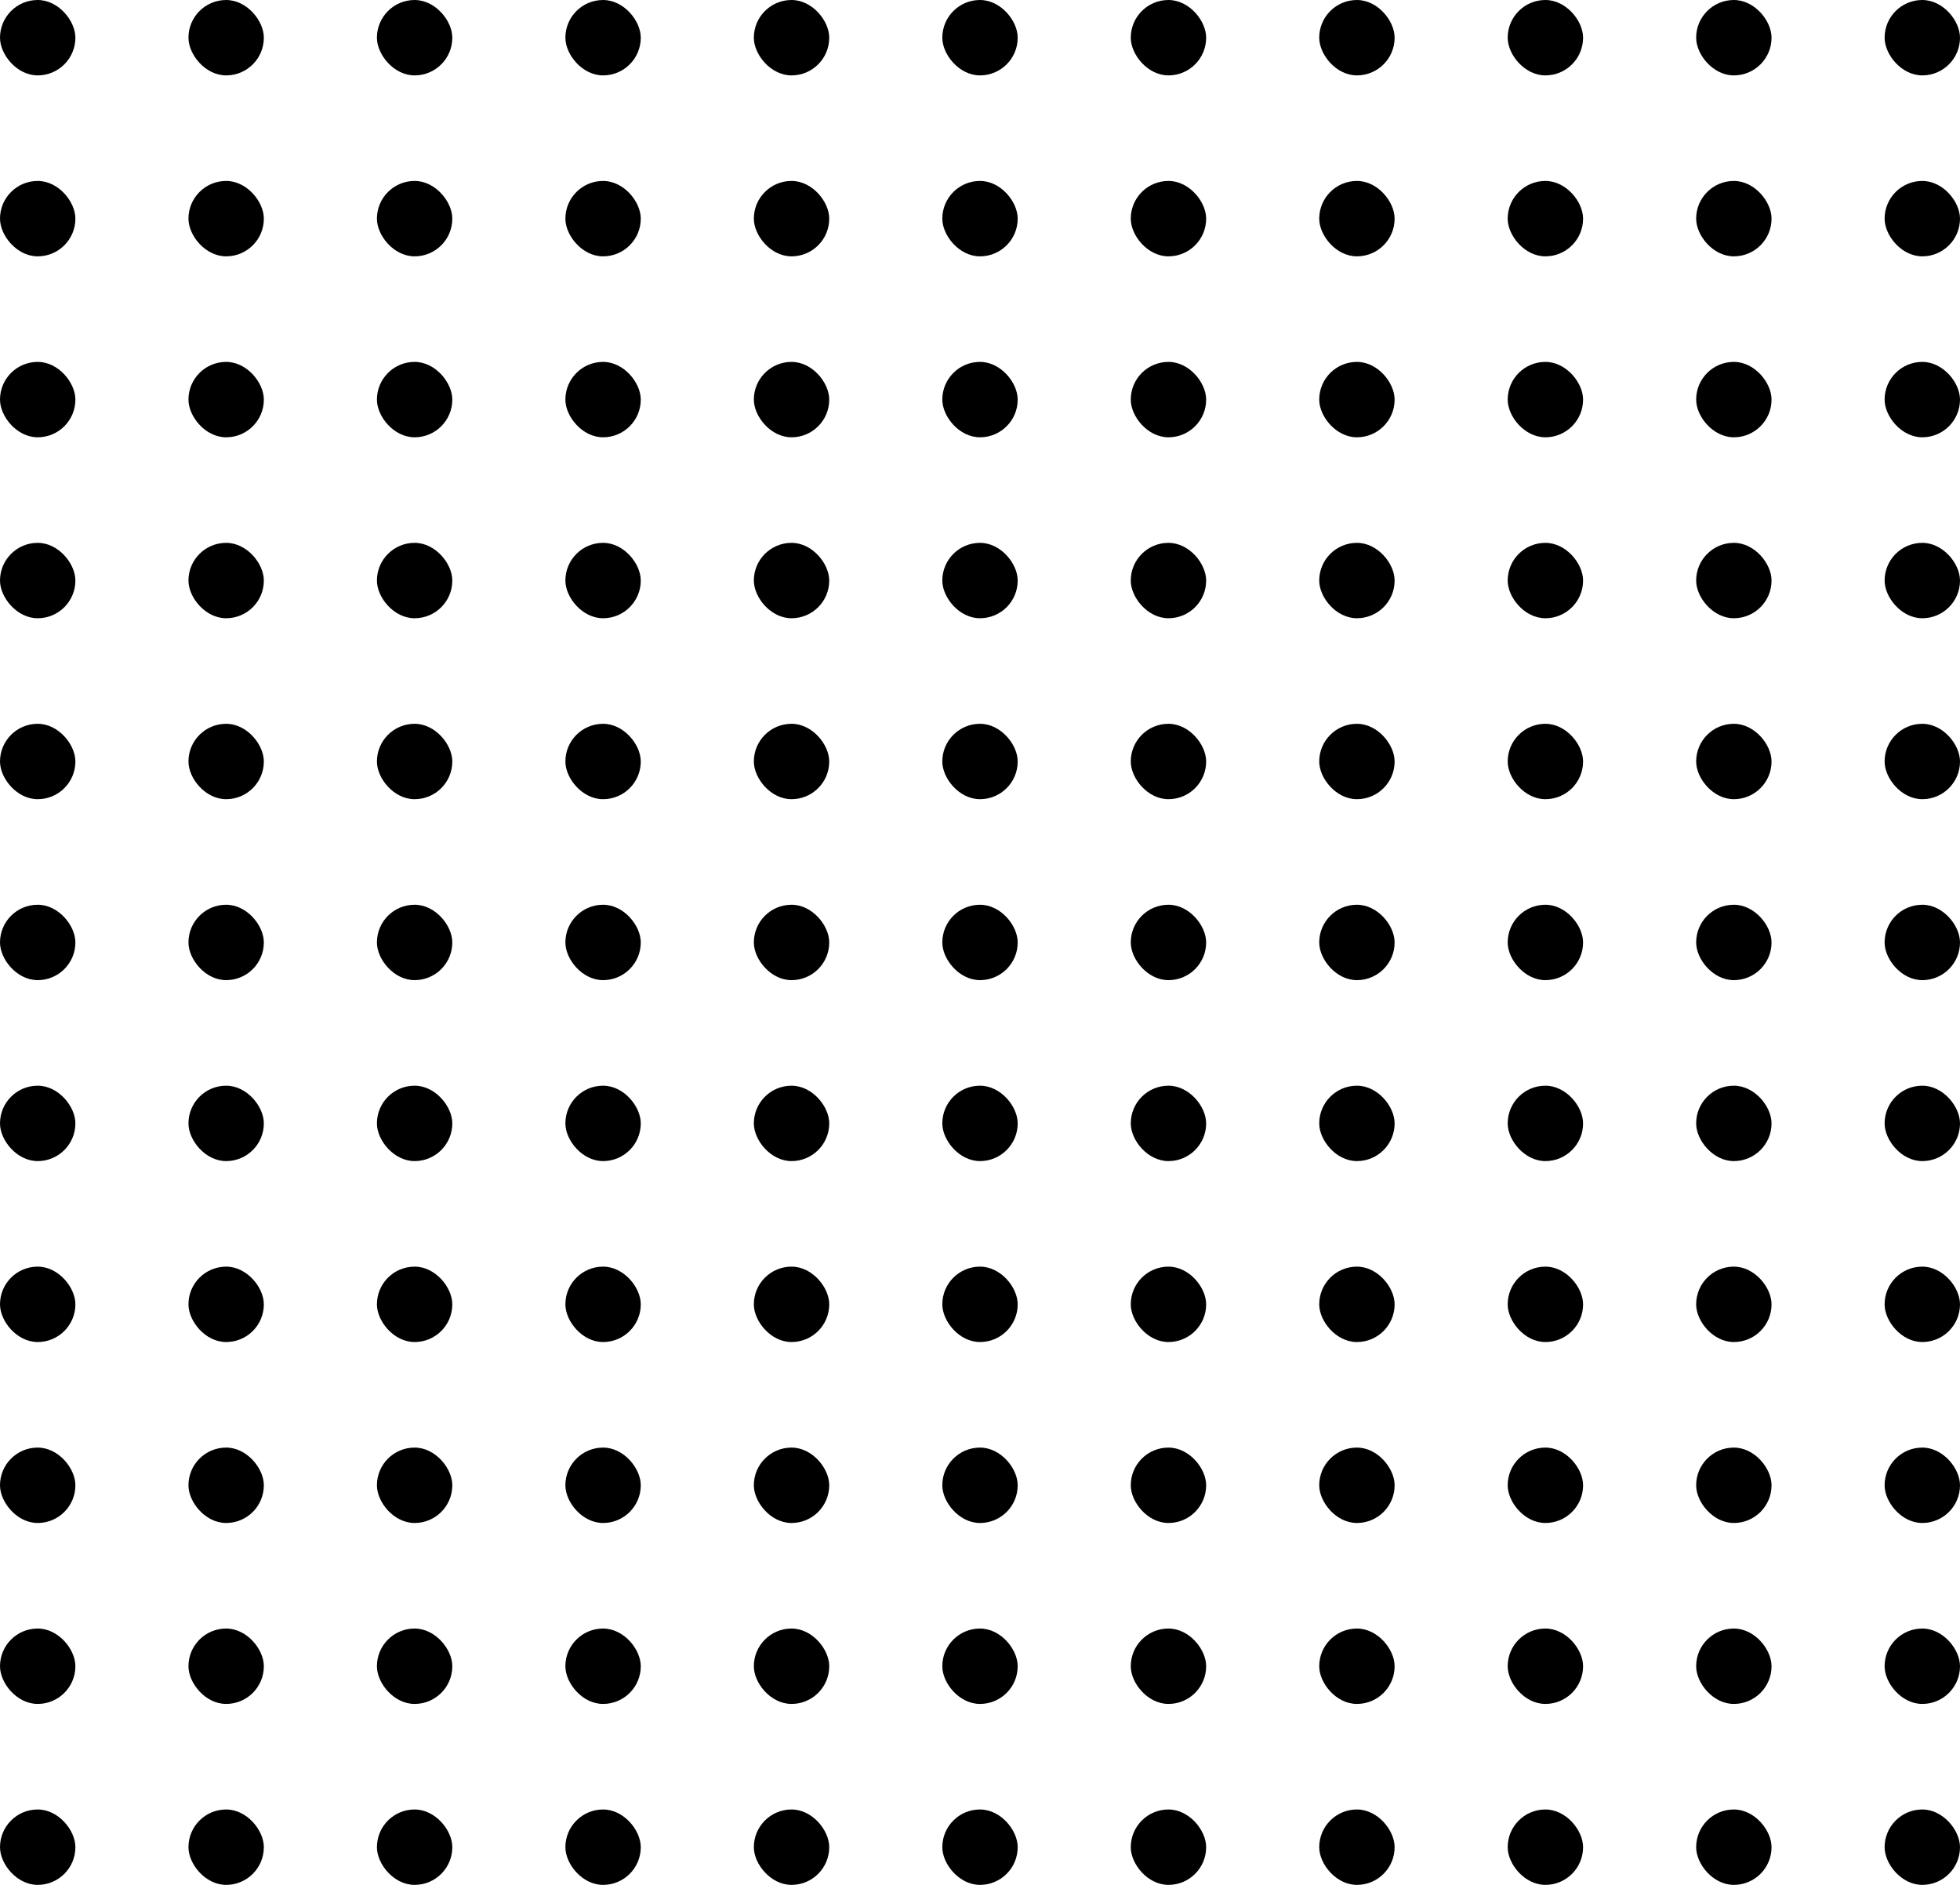 <svg width="260" height="250" viewBox="0 0 260 250" fill="none" xmlns="http://www.w3.org/2000/svg">
<rect width="10" height="10" rx="5" fill="black"/>
<rect y="96" width="10" height="10" rx="5" fill="black"/>
<rect y="192" width="10" height="10" rx="5" fill="black"/>
<rect y="24" width="10" height="10" rx="5" fill="black"/>
<rect y="120" width="10" height="10" rx="5" fill="black"/>
<rect y="216" width="10" height="10" rx="5" fill="black"/>
<rect y="48" width="10" height="10" rx="5" fill="black"/>
<rect y="144" width="10" height="10" rx="5" fill="black"/>
<rect y="240" width="10" height="10" rx="5" fill="black"/>
<rect y="72" width="10" height="10" rx="5" fill="black"/>
<rect y="168" width="10" height="10" rx="5" fill="black"/>
<rect x="100" width="10" height="10" rx="5" fill="black"/>
<rect x="100" y="96" width="10" height="10" rx="5" fill="black"/>
<rect x="100" y="192" width="10" height="10" rx="5" fill="black"/>
<rect x="100" y="24" width="10" height="10" rx="5" fill="black"/>
<rect x="100" y="120" width="10" height="10" rx="5" fill="black"/>
<rect x="100" y="216" width="10" height="10" rx="5" fill="black"/>
<rect x="100" y="48" width="10" height="10" rx="5" fill="black"/>
<rect x="100" y="144" width="10" height="10" rx="5" fill="black"/>
<rect x="100" y="240" width="10" height="10" rx="5" fill="black"/>
<rect x="100" y="72" width="10" height="10" rx="5" fill="black"/>
<rect x="100" y="168" width="10" height="10" rx="5" fill="black"/>
<rect x="25" width="10" height="10" rx="5" fill="black"/>
<rect x="25" y="96" width="10" height="10" rx="5" fill="black"/>
<rect x="25" y="192" width="10" height="10" rx="5" fill="black"/>
<rect x="25" y="24" width="10" height="10" rx="5" fill="black"/>
<rect x="25" y="120" width="10" height="10" rx="5" fill="black"/>
<rect x="25" y="216" width="10" height="10" rx="5" fill="black"/>
<rect x="25" y="48" width="10" height="10" rx="5" fill="black"/>
<rect x="25" y="144" width="10" height="10" rx="5" fill="black"/>
<rect x="25" y="240" width="10" height="10" rx="5" fill="black"/>
<rect x="25" y="72" width="10" height="10" rx="5" fill="black"/>
<rect x="25" y="168" width="10" height="10" rx="5" fill="black"/>
<rect x="125" width="10" height="10" rx="5" fill="black"/>
<rect x="125" y="96" width="10" height="10" rx="5" fill="black"/>
<rect x="125" y="192" width="10" height="10" rx="5" fill="black"/>
<rect x="125" y="24" width="10" height="10" rx="5" fill="black"/>
<rect x="125" y="120" width="10" height="10" rx="5" fill="black"/>
<rect x="125" y="216" width="10" height="10" rx="5" fill="black"/>
<rect x="125" y="48" width="10" height="10" rx="5" fill="black"/>
<rect x="125" y="144" width="10" height="10" rx="5" fill="black"/>
<rect x="125" y="240" width="10" height="10" rx="5" fill="black"/>
<rect x="125" y="72" width="10" height="10" rx="5" fill="black"/>
<rect x="125" y="168" width="10" height="10" rx="5" fill="black"/>
<rect x="200" width="10" height="10" rx="5" fill="black"/>
<rect x="200" y="96" width="10" height="10" rx="5" fill="black"/>
<rect x="200" y="192" width="10" height="10" rx="5" fill="black"/>
<rect x="200" y="24" width="10" height="10" rx="5" fill="black"/>
<rect x="200" y="120" width="10" height="10" rx="5" fill="black"/>
<rect x="200" y="216" width="10" height="10" rx="5" fill="black"/>
<rect x="200" y="48" width="10" height="10" rx="5" fill="black"/>
<rect x="200" y="144" width="10" height="10" rx="5" fill="black"/>
<rect x="200" y="240" width="10" height="10" rx="5" fill="black"/>
<rect x="200" y="72" width="10" height="10" rx="5" fill="black"/>
<rect x="200" y="168" width="10" height="10" rx="5" fill="black"/>
<rect x="50" width="10" height="10" rx="5" fill="black"/>
<rect x="50" y="96" width="10" height="10" rx="5" fill="black"/>
<rect x="50" y="192" width="10" height="10" rx="5" fill="black"/>
<rect x="50" y="24" width="10" height="10" rx="5" fill="black"/>
<rect x="50" y="120" width="10" height="10" rx="5" fill="black"/>
<rect x="50" y="216" width="10" height="10" rx="5" fill="black"/>
<rect x="50" y="48" width="10" height="10" rx="5" fill="black"/>
<rect x="50" y="144" width="10" height="10" rx="5" fill="black"/>
<rect x="50" y="240" width="10" height="10" rx="5" fill="black"/>
<rect x="50" y="72" width="10" height="10" rx="5" fill="black"/>
<rect x="50" y="168" width="10" height="10" rx="5" fill="black"/>
<rect x="150" width="10" height="10" rx="5" fill="black"/>
<rect x="150" y="96" width="10" height="10" rx="5" fill="black"/>
<rect x="150" y="192" width="10" height="10" rx="5" fill="black"/>
<rect x="150" y="24" width="10" height="10" rx="5" fill="black"/>
<rect x="150" y="120" width="10" height="10" rx="5" fill="black"/>
<rect x="150" y="216" width="10" height="10" rx="5" fill="black"/>
<rect x="150" y="48" width="10" height="10" rx="5" fill="black"/>
<rect x="150" y="144" width="10" height="10" rx="5" fill="black"/>
<rect x="150" y="240" width="10" height="10" rx="5" fill="black"/>
<rect x="150" y="72" width="10" height="10" rx="5" fill="black"/>
<rect x="150" y="168" width="10" height="10" rx="5" fill="black"/>
<rect x="225" width="10" height="10" rx="5" fill="black"/>
<rect x="225" y="96" width="10" height="10" rx="5" fill="black"/>
<rect x="225" y="192" width="10" height="10" rx="5" fill="black"/>
<rect x="225" y="24" width="10" height="10" rx="5" fill="black"/>
<rect x="225" y="120" width="10" height="10" rx="5" fill="black"/>
<rect x="225" y="216" width="10" height="10" rx="5" fill="black"/>
<rect x="225" y="48" width="10" height="10" rx="5" fill="black"/>
<rect x="225" y="144" width="10" height="10" rx="5" fill="black"/>
<rect x="225" y="240" width="10" height="10" rx="5" fill="black"/>
<rect x="225" y="72" width="10" height="10" rx="5" fill="black"/>
<rect x="225" y="168" width="10" height="10" rx="5" fill="black"/>
<rect x="75" width="10" height="10" rx="5" fill="black"/>
<rect x="75" y="96" width="10" height="10" rx="5" fill="black"/>
<rect x="75" y="192" width="10" height="10" rx="5" fill="black"/>
<rect x="75" y="24" width="10" height="10" rx="5" fill="black"/>
<rect x="75" y="120" width="10" height="10" rx="5" fill="black"/>
<rect x="75" y="216" width="10" height="10" rx="5" fill="black"/>
<rect x="75" y="48" width="10" height="10" rx="5" fill="black"/>
<rect x="75" y="144" width="10" height="10" rx="5" fill="black"/>
<rect x="75" y="240" width="10" height="10" rx="5" fill="black"/>
<rect x="75" y="72" width="10" height="10" rx="5" fill="black"/>
<rect x="75" y="168" width="10" height="10" rx="5" fill="black"/>
<rect x="175" width="10" height="10" rx="5" fill="black"/>
<rect x="175" y="96" width="10" height="10" rx="5" fill="black"/>
<rect x="175" y="192" width="10" height="10" rx="5" fill="black"/>
<rect x="175" y="24" width="10" height="10" rx="5" fill="black"/>
<rect x="175" y="120" width="10" height="10" rx="5" fill="black"/>
<rect x="175" y="216" width="10" height="10" rx="5" fill="black"/>
<rect x="175" y="48" width="10" height="10" rx="5" fill="black"/>
<rect x="175" y="144" width="10" height="10" rx="5" fill="black"/>
<rect x="175" y="240" width="10" height="10" rx="5" fill="black"/>
<rect x="175" y="72" width="10" height="10" rx="5" fill="black"/>
<rect x="175" y="168" width="10" height="10" rx="5" fill="black"/>
<rect x="250" width="10" height="10" rx="5" fill="black"/>
<rect x="250" y="96" width="10" height="10" rx="5" fill="black"/>
<rect x="250" y="192" width="10" height="10" rx="5" fill="black"/>
<rect x="250" y="24" width="10" height="10" rx="5" fill="black"/>
<rect x="250" y="120" width="10" height="10" rx="5" fill="black"/>
<rect x="250" y="216" width="10" height="10" rx="5" fill="black"/>
<rect x="250" y="48" width="10" height="10" rx="5" fill="black"/>
<rect x="250" y="144" width="10" height="10" rx="5" fill="black"/>
<rect x="250" y="240" width="10" height="10" rx="5" fill="black"/>
<rect x="250" y="72" width="10" height="10" rx="5" fill="black"/>
<rect x="250" y="168" width="10" height="10" rx="5" fill="black"/>
</svg>
